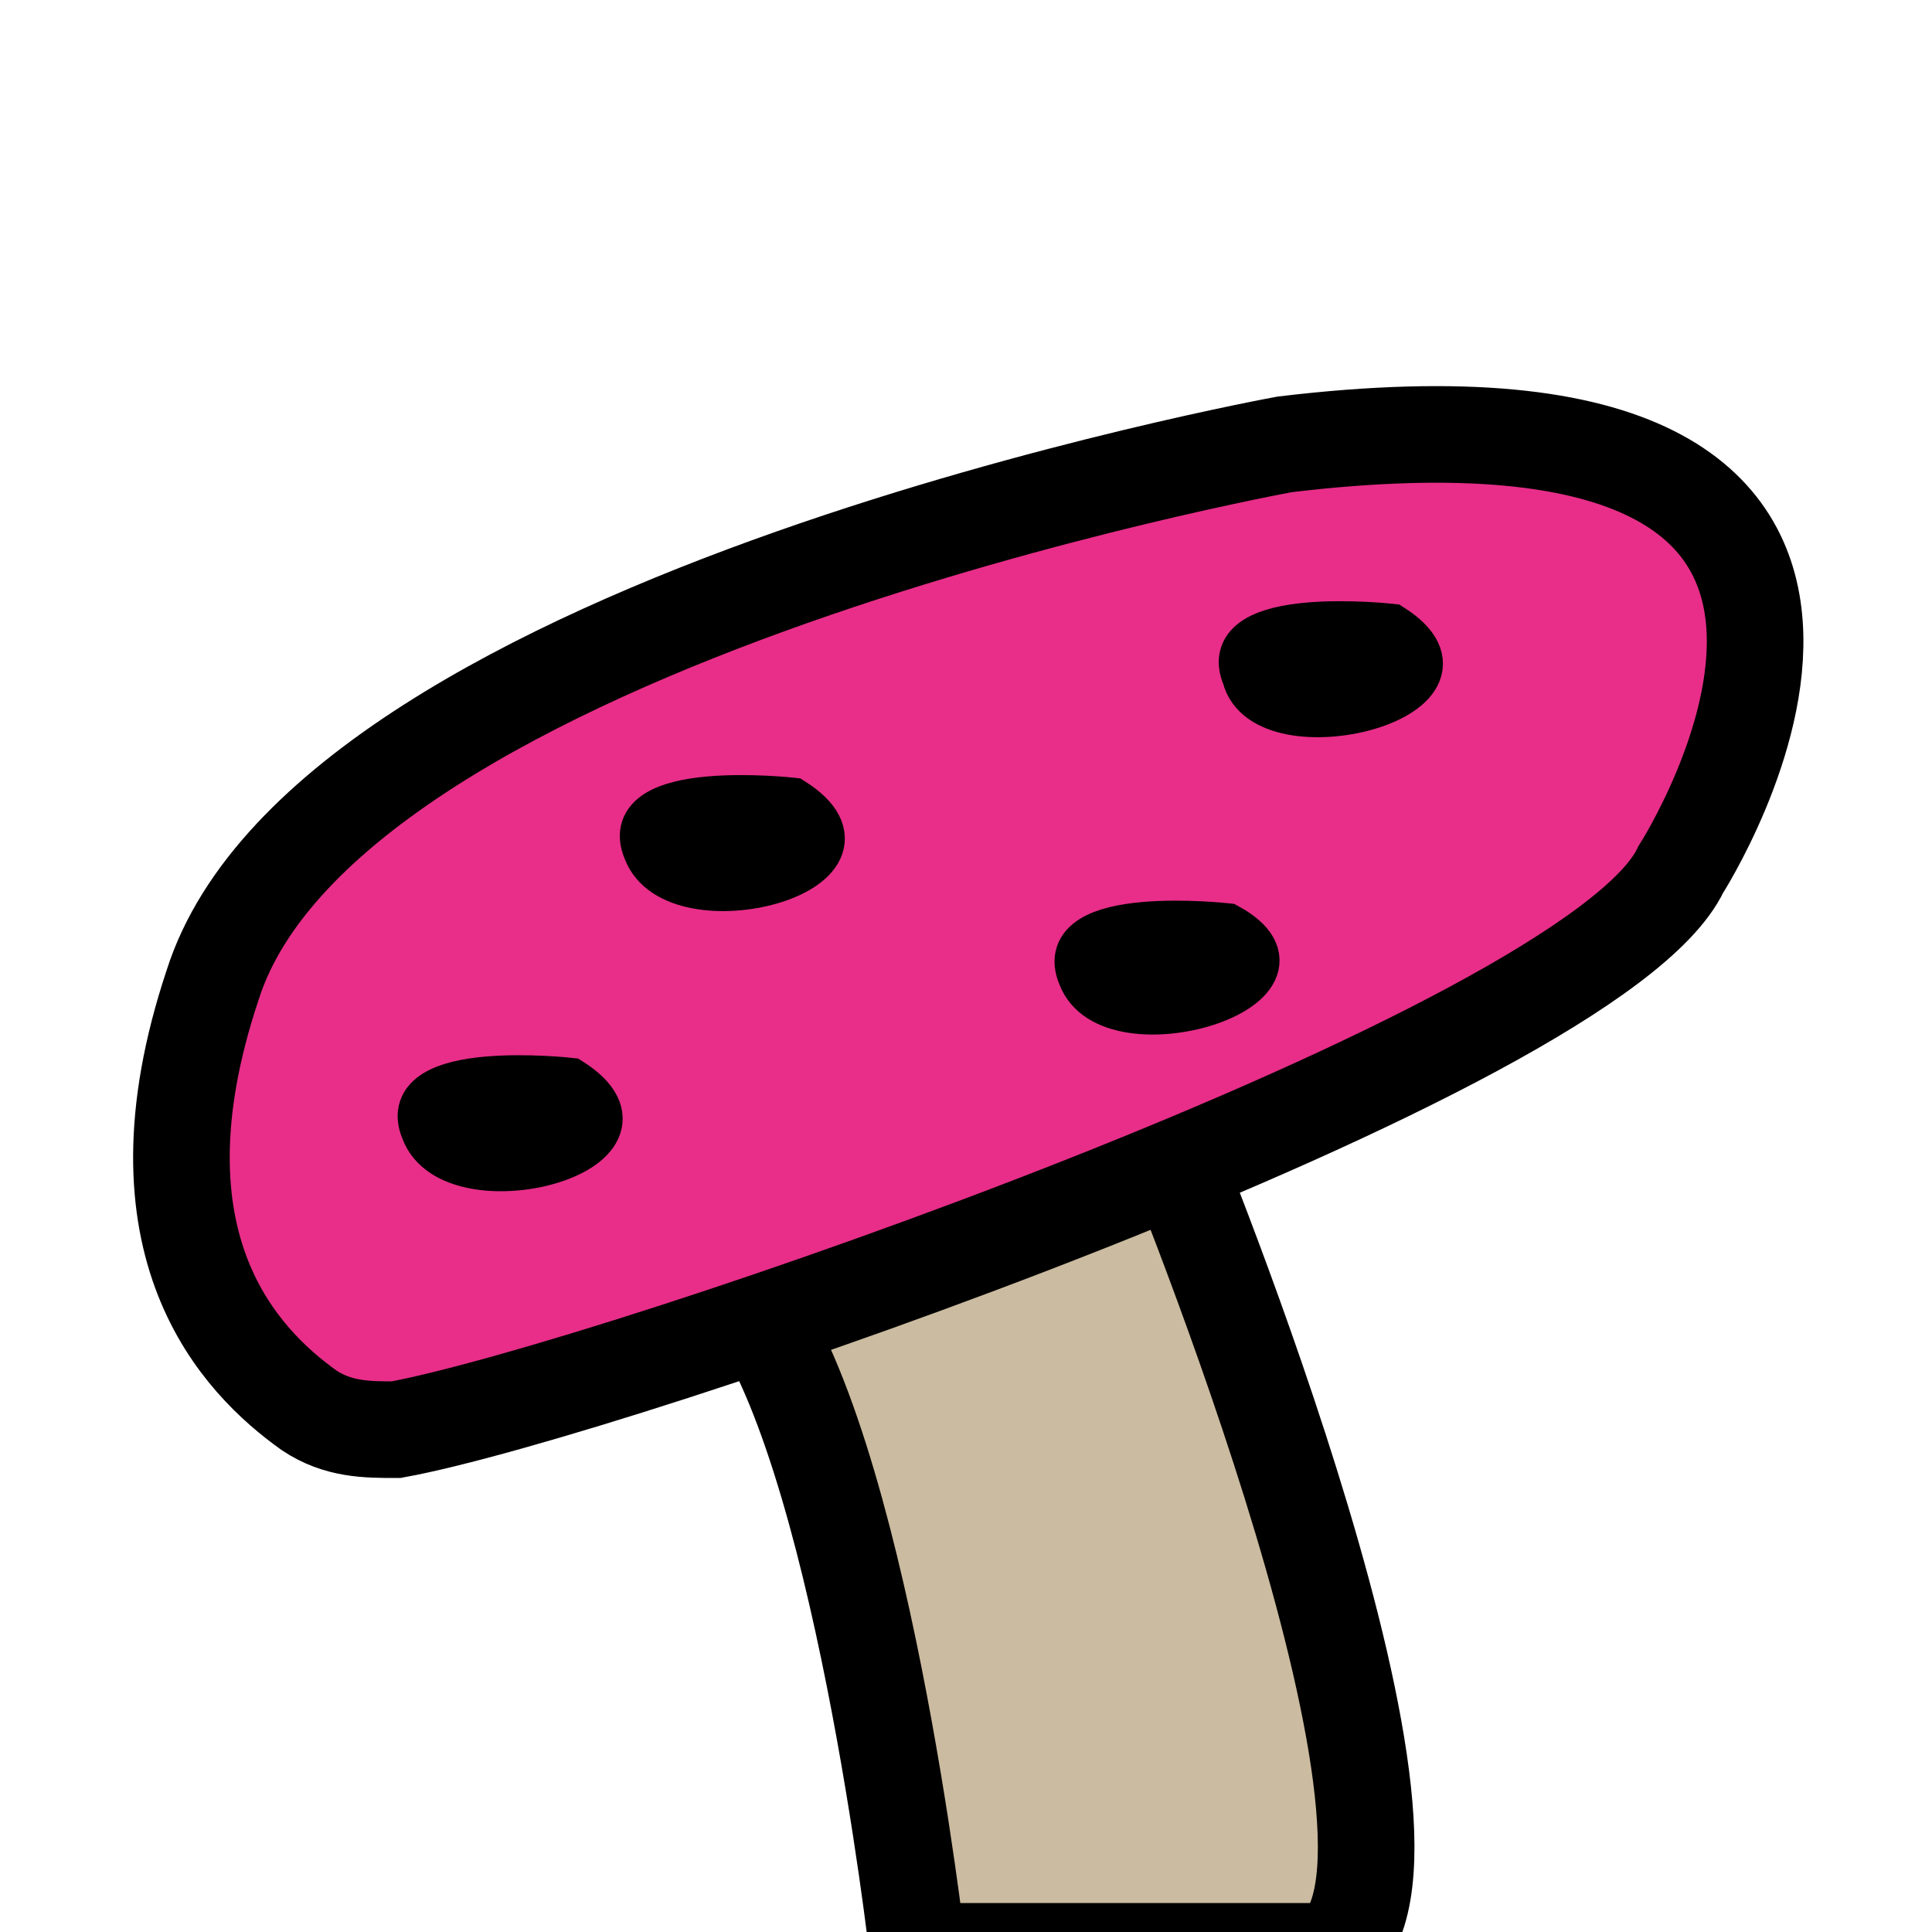 <?xml version="1.0" encoding="utf-8"?>
<!-- Generator: Adobe Illustrator 27.3.1, SVG Export Plug-In . SVG Version: 6.00 Build 0)  -->
<svg version="1.1" id="Calque_1" xmlns="http://www.w3.org/2000/svg" xmlns:xlink="http://www.w3.org/1999/xlink" x="0px" y="0px"
	 viewBox="0 0 20 20" style="enable-background:new 0 0 20 20;" xml:space="preserve">
<style type="text/css">
	.st0{fill:#CBBBA0;stroke:#000000;stroke-miterlimit:10;}
	.st1{fill:#E82E89;stroke:#000000;stroke-miterlimit:10;}
	.st2{stroke:#000000;stroke-width:0.5;stroke-miterlimit:10;}
</style>
<path class="st0" d="M13.9,20.1c1.1-1.3-1.9-8.5-1.9-8.5l-4.3,1.8c1.2,1.5,1.8,6.8,1.8,6.8H13.9z"/>
<path class="st1" d="M3.2,14.6c0.3,0.2,0.6,0.2,0.9,0.2c2.2-0.4,12.4-3.9,13.3-5.8c0,0,3.4-5.3-4.1-4.4c0,0-9.9,1.8-11.1,5.6
	C1.3,12.9,2.5,14.1,3.2,14.6z"/>
<path class="st2" d="M14.4,6.5c0,0-1.8-0.2-1.5,0.5C13.1,7.8,15.5,7.2,14.4,6.5z"/>
<path class="st2" d="M12.7,9.6c0,0-1.8-0.2-1.5,0.5C11.5,10.9,13.8,10.2,12.7,9.6z"/>
<path class="st2" d="M8.2,8.3c0,0-1.8-0.2-1.5,0.5C7,9.6,9.3,9,8.2,8.3z"/>
<path class="st2" d="M5.9,11.2c0,0-1.8-0.2-1.5,0.5C4.7,12.5,7,11.9,5.9,11.2z"/>
<g>
</g>
<g>
</g>
<g>
</g>
<g>
</g>
<g>
</g>
<g>
</g>
</svg>
